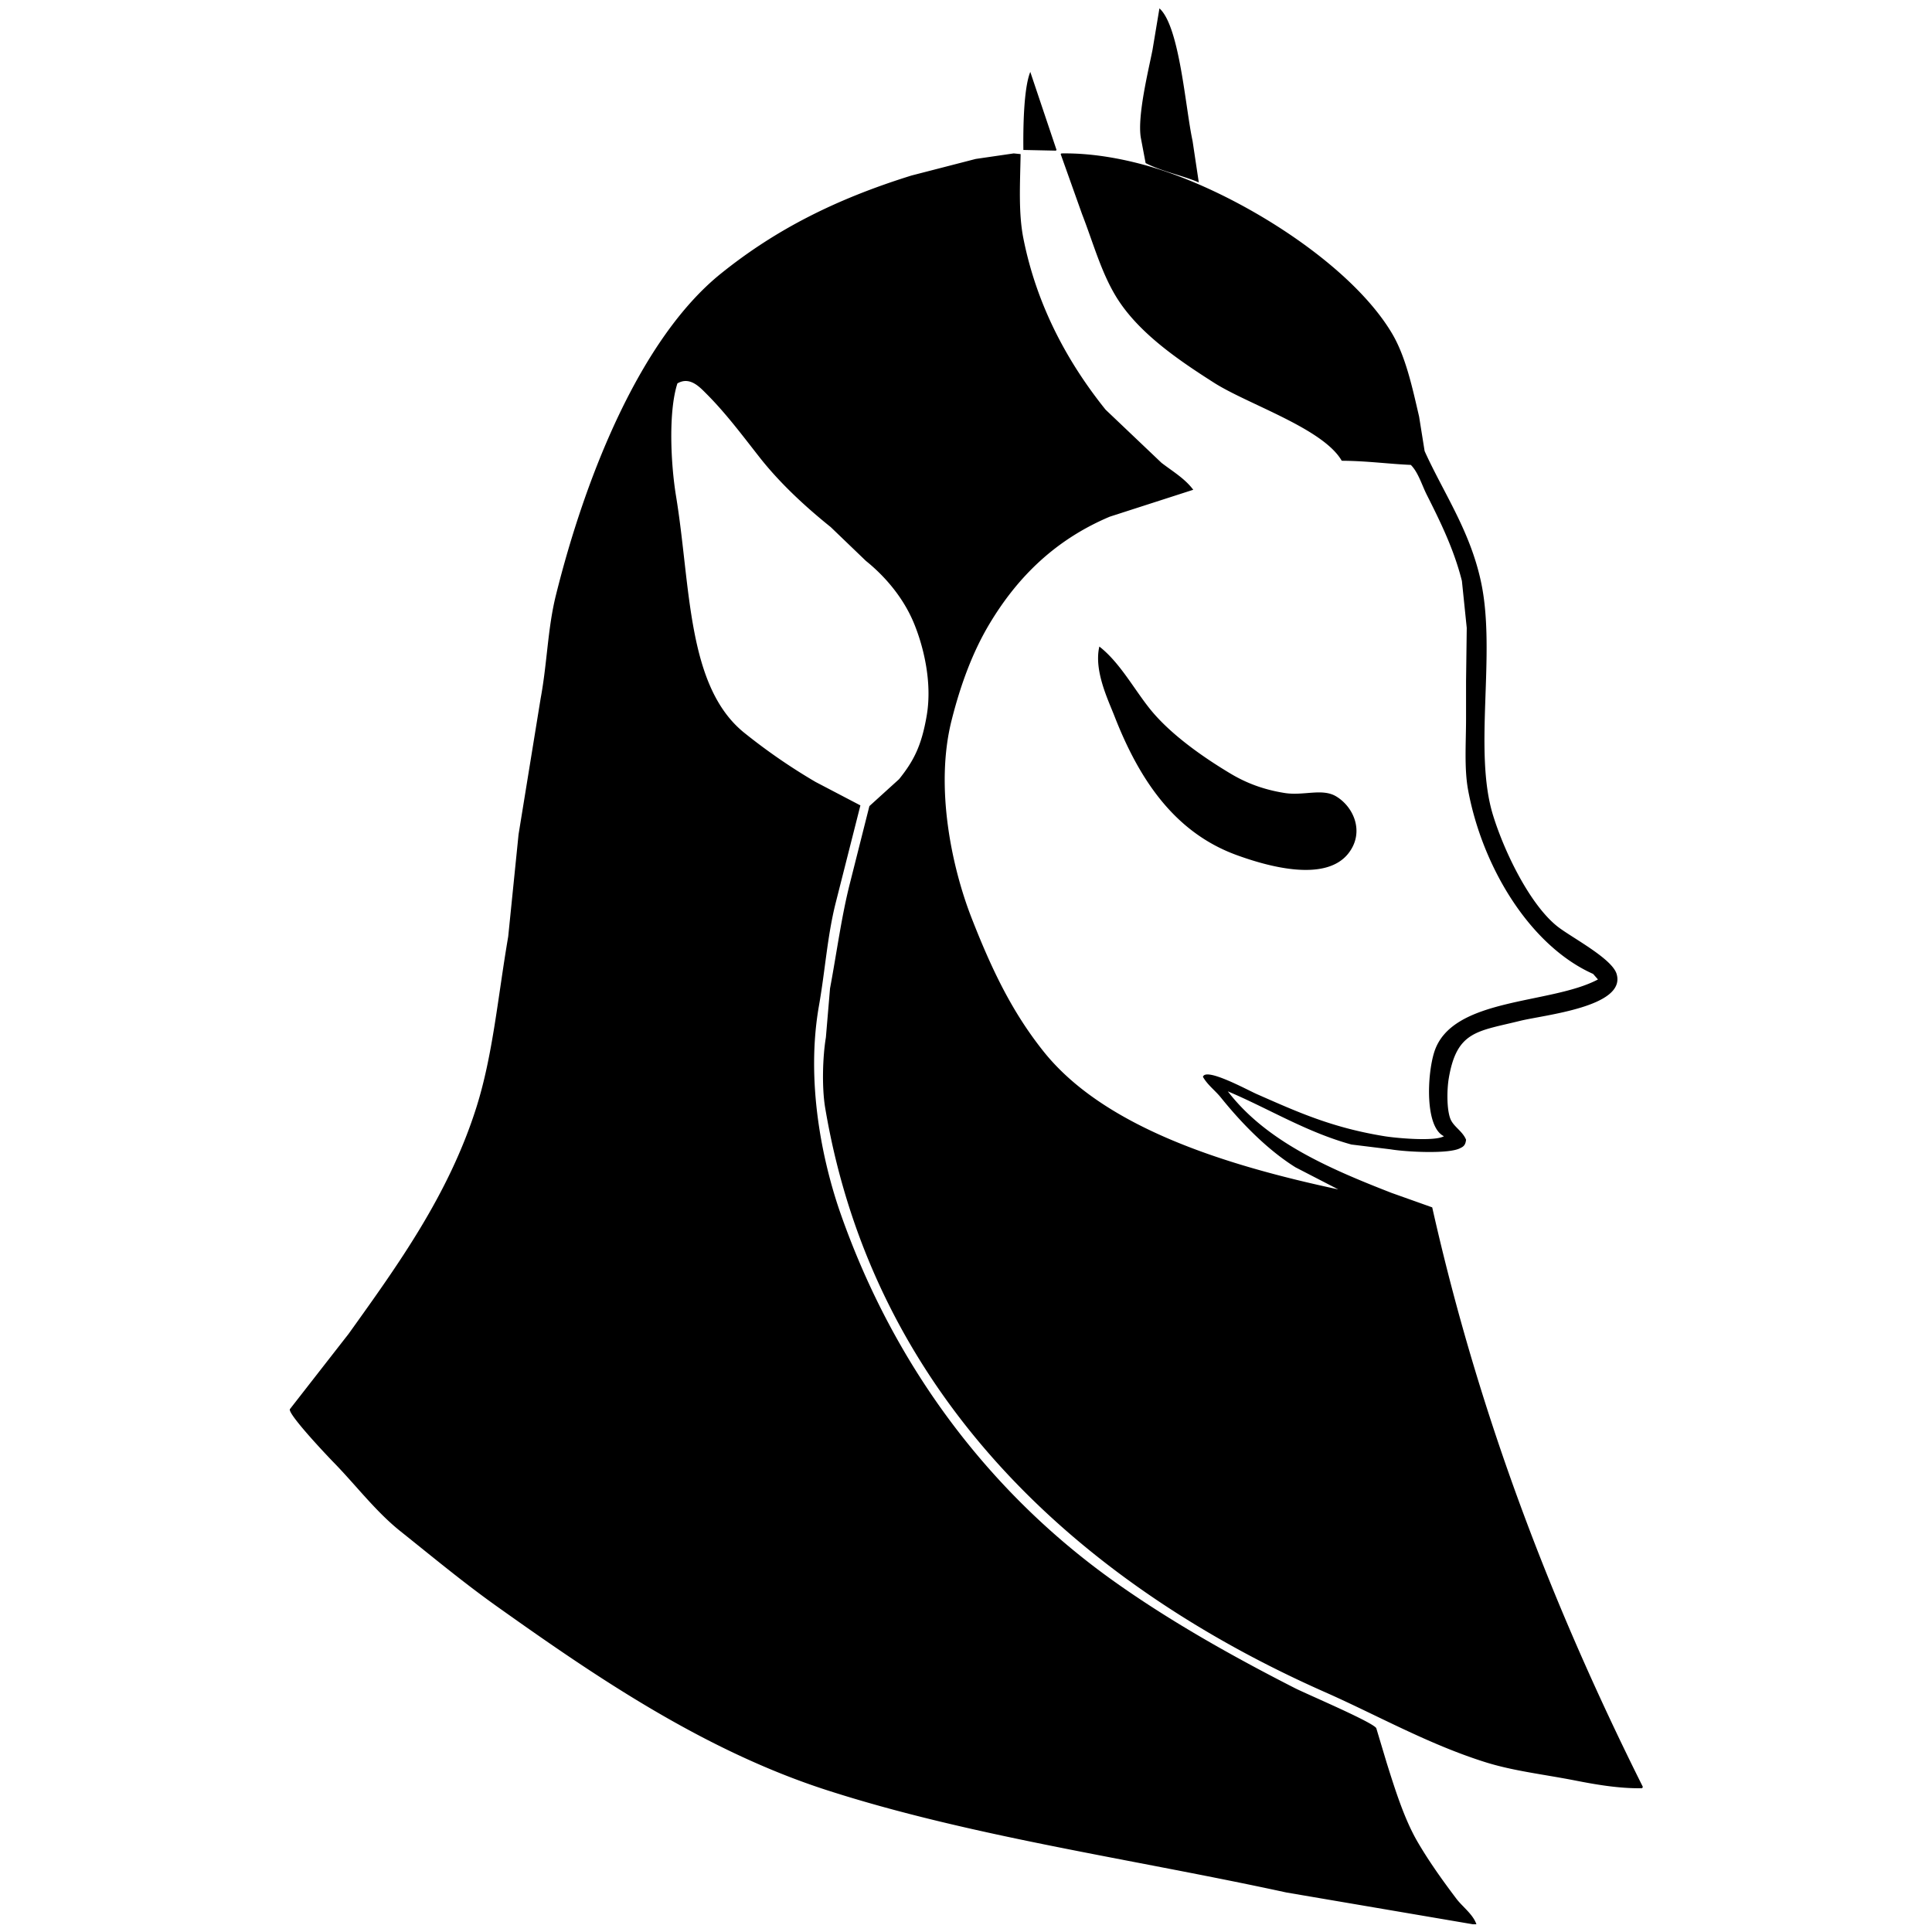 <svg id="V2" xmlns="http://www.w3.org/2000/svg" width="3000" height="3000" viewBox="0 0 3000 3000">
  <defs>
    <style>
      .cls-1 {
        fill-rule: evenodd;
      }
    </style>
  </defs>
  <g id="dis">
    <path id="Lv_3" data-name="Lv 3" class="cls-1" d="M1800.36,13c31.42,27.879,40.25,154.308,51.47,205.912q4.815,32.171,9.65,64.347c-25.15-10.894-56.99-16.792-82.57-30.028q-3.75-19.839-7.51-39.681c-5.48-34.264,12.08-104.789,18.23-136.2Q1795,45.177,1800.36,13Zm-200.53,98.666q20.37,60.588,40.75,121.188l-1.08,1.072-50.4-1.072C1588.67,199.846,1589.39,137.419,1599.83,111.666Zm-25.74,126.55,10.72,1.073c-0.74,44.375-3.67,90.715,4.29,130.84,21.14,106.45,70.22,194.478,127.61,265.969l86.86,82.58c17.31,13.3,36.24,24.361,49.33,41.826q-64.875,20.91-129.75,41.825c-83.09,35.132-142.23,92.18-186.59,166.231-26.27,43.85-44.97,94.48-58.98,150.14-26.15,103.83.42,228.24,31.1,306.73,31.46,80.51,62.85,145.87,111.52,206.98,94.14,118.22,281.95,176.79,457.89,214.49q-33.24-17.145-66.48-34.31c-43.67-27.33-83.97-68.73-115.82-108.32-8.82-10.97-20.68-19.43-27.88-32.18,4.51-15.09,69.09,20.42,83.65,26.81,63.59,27.94,116.39,52.1,198.38,65.42,17.47,2.84,77.57,8.5,92.22,0-29.85-14.29-26.16-95.9-15.01-130.84,27.25-85.35,180.5-73.42,254.15-112.6q-3.75-4.29-7.51-8.58c-97.74-43.57-171.8-165.33-194.09-285.28-6.27-33.69-3.22-73.77-3.22-111.53v-57.92q0.54-41.28,1.07-82.575-3.75-36.459-7.51-72.927c-12.42-49.448-33.94-92.826-54.69-134.057-7.52-14.958-13.22-34.815-24.66-46.116-34.44-1.491-68.61-6.254-107.23-6.435-28.91-50.245-145.46-87.45-198.39-121.188-55.13-35.14-118.14-77.8-152.27-134.057-23.15-38.143-35.56-83.914-52.55-127.622q-16.62-46.648-33.24-93.3c0.36-.358.71-0.715,1.07-1.073,50.97-.884,103.15,9.762,144.77,22.522,132.37,40.578,305.08,149.384,368.89,257.39,21.1,35.718,31.28,83.412,41.82,128.695q4.29,26.808,8.58,53.623c29.6,65.525,71.14,124.251,87.93,204.839,23.08,110.8-12.46,260.585,18.23,360.345,17.88,58.11,57.54,138.98,99.73,172.67,21.04,16.8,84.9,49.6,92.22,74,15.35,51.12-112.19,63.53-150.13,72.92-66.3,16.42-98.01,15.57-110.45,89.02-2.96,17.48-3.28,47.13,2.14,62.2,4.68,13.01,18.8,19.2,24.67,33.25-0.75,7.22-3.11,10.42-8.58,12.87-17,9.85-85.03,6.06-108.31,2.14q-30.555-3.75-61.12-7.51c-70.29-19.36-128.85-56-191.95-82.58,59.39,77.3,155.11,119.08,254.14,157.66q31.635,11.25,63.27,22.52c74.72,332.62,190.56,626.68,327.07,899.79-0.36.72-.72,1.43-1.07,2.15-35.1.67-71.67-5.66-102.95-11.8-50.45-9.9-96.9-14.84-141.55-28.96-88.01-27.82-167.32-72.78-247.71-108.32-370.15-163.63-699.55-450.97-776.38-907.3-5.34-31.69-3.94-79.32,1.07-109.39q3.225-38.07,6.44-76.14c10.48-55.96,17.88-112.38,31.09-164.09q15.015-59.505,30.03-119.04,23.055-20.91,46.11-41.83c23.11-28.75,34.95-52.39,42.89-98.66,9.07-52.76-5.63-109.73-20.37-144.784-16.1-38.287-43.75-71.108-73.99-95.449q-27.345-26.272-54.69-52.551c-39.63-31.836-79.04-68.328-110.45-108.318-26.62-33.878-52.33-68.445-82.58-98.666-10.47-10.47-25.8-27.4-45.03-16.087-14.29,44.3-10.25,125.542-2.15,174.811,23.05,140.123,16.47,295.694,106.16,367.854a911.327,911.327,0,0,0,110.46,76.14q34.845,18.24,69.7,36.47-19.3,76.14-38.61,152.29c-12.77,50.99-16.2,104.69-25.73,158.72-20.62,116.89,4.51,240.5,34.31,324.95,84.84,240.44,234.24,434.2,424.65,569.48,86.58,61.51,182.29,115.36,279.89,165.16,18.26,9.32,120.47,52.57,126.53,62.2q8.04,26.8,16.09,53.62c13.02,41.4,27.44,87.72,48.25,123.34,18.02,30.82,38.9,59.92,60.06,87.94,9.23,12.24,26.03,24.36,31.09,39.68h-5.36q-144.75-24.66-289.53-49.33c-242.86-52.74-491.02-87.17-713.11-158.73-192.82-62.12-361.929-178.15-512.587-285.27-52.373-37.24-100.632-77.4-150.129-116.9-38.554-30.77-69.61-72.07-104.018-107.24-11.052-11.3-72.43-76.32-67.558-82.58q45.57-58.455,91.15-116.9c75.515-105.51,155.375-215.51,198.384-351.77,25.551-80.95,33.152-170.38,49.328-264.9q8.041-79.35,16.086-158.72,17.155-105.63,34.315-211.27c10.151-54.55,10.826-108.337,23.591-159.8,45.525-183.527,130.747-398.7,256.288-499.766,84.59-68.1,177.84-115.5,295.97-152.289l99.73-25.739Zm132.97,765.734c31.65,24.66,53.19,65.1,78.28,96.52,31.13,38.98,81.89,74.76,125.47,100.81,24.02,14.37,50.71,24.75,83.64,30.03,29.92,4.8,58.62-7.78,80.43,5.37,27.37,16.5,44.18,55.53,19.3,87.94-36.06,46.96-128.42,19.69-173.72,3.21-97.88-35.59-152.29-119.48-189.81-215.56C1720.35,1085.9,1698.43,1041.3,1707.06,1003.95Z"/>
  </g>
</svg>
